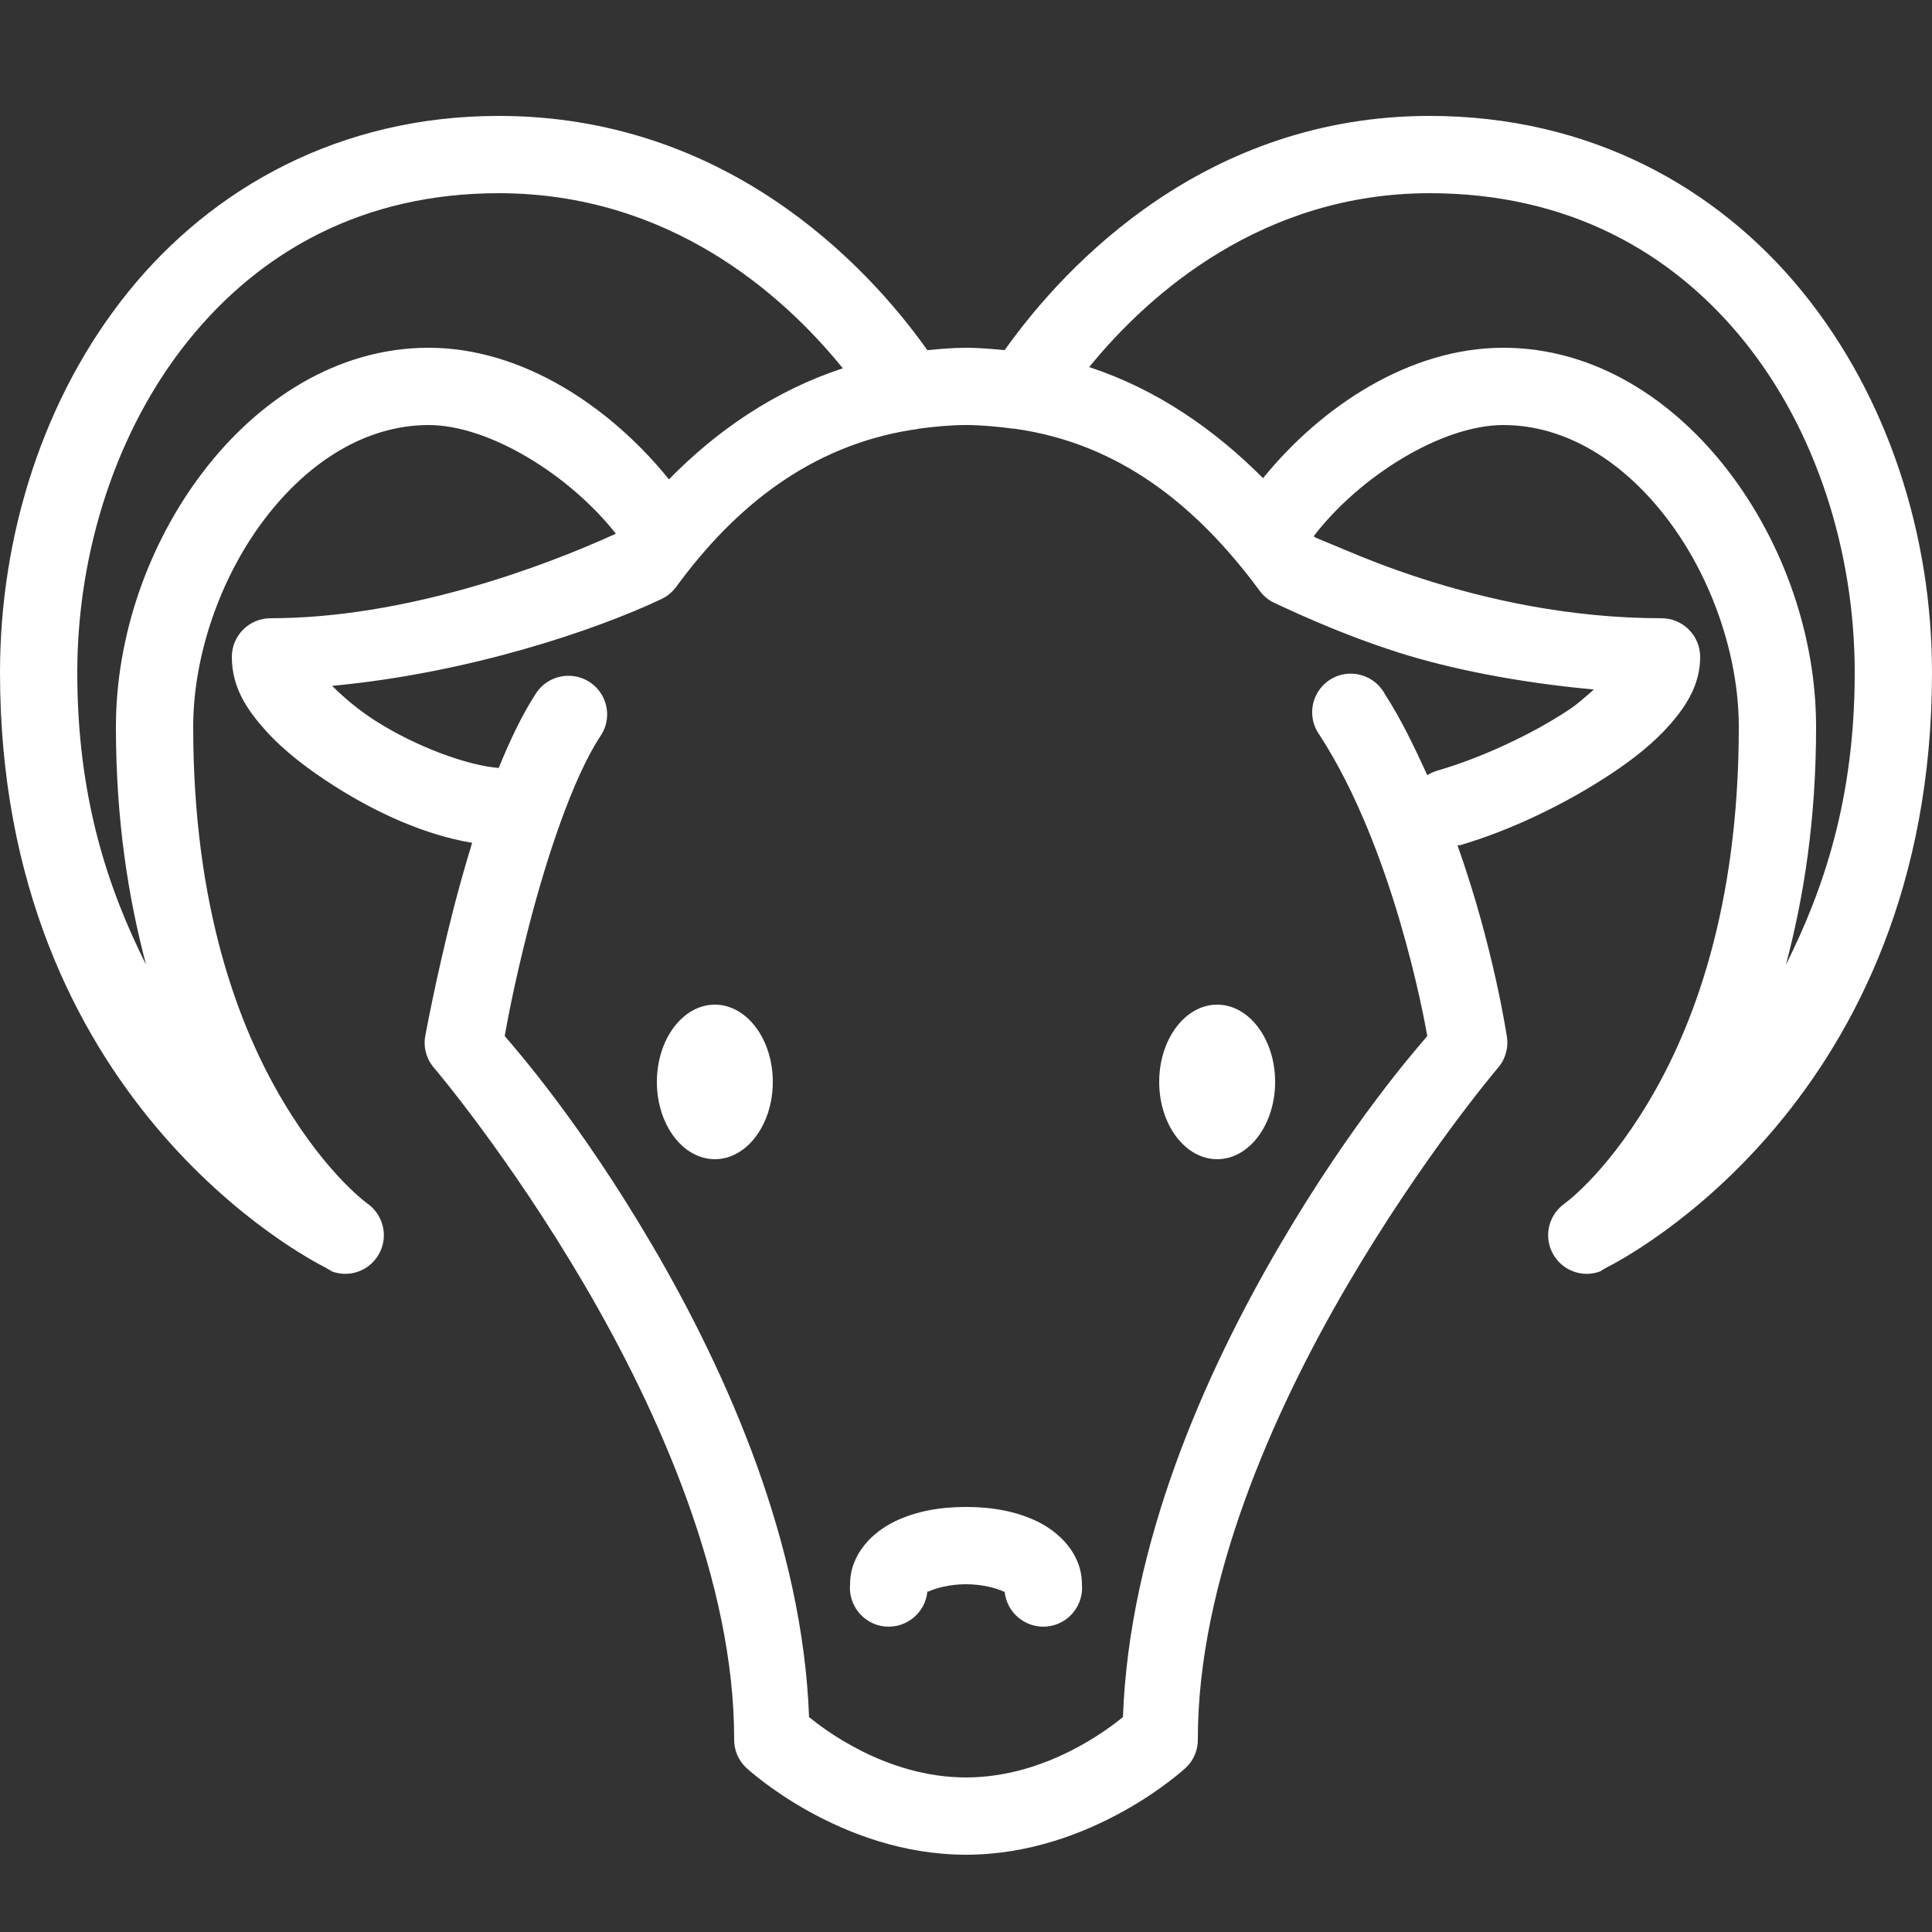 <?xml version="1.0" encoding="UTF-8" standalone="yes"?>
<svg xmlns="http://www.w3.org/2000/svg" viewBox="0 0 50 50" version="1.1"
     width="500" height="500" fill="#ffffff">
  <rect x="0" y="0" width="50" height="50" fill="#333333" stroke="none"/>
  <g id="surface1">
    <path style=" "
          d="M 12.906 3 C 8.812 3 5.5 4.848 3.312 7.562 C 1.125 10.277 0 13.844 0 17.406 C 0 28.465 7.969 32.578 8.438 32.812 C 8.453 32.82 8.594 32.906 8.594 32.906 C 9.055 33.074 9.566 32.883 9.805 32.457 C 10.047 32.031 9.941 31.496 9.562 31.188 C 9.562 31.188 8.508 30.473 7.344 28.531 C 6.18 26.59 5 23.492 5 18.812 C 5 16.957 5.707 14.934 6.844 13.438 C 7.98 11.941 9.477 11 11.094 11 C 12.664 11 14.742 12.293 15.938 13.812 C 14.043 14.68 10.477 16 7 16 C 6.449 16 6 16.449 6 17 C 6 17.797 6.398 18.375 6.875 18.906 C 7.352 19.438 7.977 19.91 8.656 20.344 C 9.75 21.039 10.996 21.609 12.219 21.812 C 12.047 22.375 11.887 22.938 11.75 23.469 C 11.277 25.312 11 26.844 11 26.844 C 10.957 27.137 11.051 27.438 11.25 27.656 C 11.25 27.656 13.172 29.918 15.125 33.25 C 17.078 36.582 19 40.957 19 45 C 18.992 45.281 19.105 45.555 19.312 45.75 C 19.312 45.75 21.723 48 25 48 C 28.277 48 30.688 45.75 30.688 45.75 C 30.895 45.555 31.008 45.281 31 45 C 31 40.957 32.922 36.582 34.875 33.25 C 36.828 29.918 38.75 27.656 38.75 27.656 C 38.949 27.438 39.043 27.137 39 26.844 C 39 26.844 38.66 24.516 37.719 21.875 C 37.738 21.875 37.762 21.875 37.781 21.875 C 39.09 21.492 40.508 20.812 41.688 20.031 C 42.277 19.641 42.801 19.227 43.219 18.75 C 43.637 18.273 44 17.719 44 17 C 44 16.449 43.551 16 43 16 C 40.586 16 38.41 15.496 36.781 14.969 C 35.969 14.707 35.285 14.434 34.781 14.219 C 34.406 14.059 34.234 13.996 34.031 13.906 C 34.023 13.895 34.008 13.887 34 13.875 C 35.184 12.328 37.312 11 38.906 11 C 40.523 11 42.02 11.941 43.156 13.438 C 44.293 14.934 45 16.957 45 18.812 C 45 23.492 43.82 26.59 42.656 28.531 C 41.492 30.473 40.438 31.188 40.438 31.188 C 40.059 31.496 39.953 32.031 40.195 32.457 C 40.434 32.883 40.945 33.074 41.406 32.906 C 41.406 32.906 41.547 32.82 41.562 32.812 C 42.031 32.578 50 28.465 50 17.406 C 50 13.844 48.859 10.277 46.656 7.562 C 44.453 4.848 41.141 3 37 3 C 31.246 3 27.613 6.789 26 9.062 C 25.672 9.031 25.344 9 25 9 C 24.66 9 24.328 9.031 24 9.062 C 22.387 6.789 18.746 3 12.906 3 Z M 12.906 5 C 17.301 5 20.238 7.59 21.812 9.531 C 20.047 10.113 18.551 11.141 17.312 12.406 C 15.809 10.543 13.531 9 11.094 9 C 8.711 9 6.664 10.363 5.25 12.219 C 3.836 14.074 3 16.465 3 18.812 C 3 21.227 3.32 23.23 3.781 24.969 C 2.793 22.996 2 20.645 2 17.406 C 2 14.27 3.016 11.121 4.875 8.812 C 6.734 6.504 9.398 5 12.906 5 Z M 37 5 C 40.559 5 43.254 6.504 45.125 8.812 C 46.996 11.121 48 14.27 48 17.406 C 48 20.645 47.207 22.996 46.219 24.969 C 46.68 23.23 47 21.227 47 18.812 C 47 16.465 46.164 14.074 44.75 12.219 C 43.336 10.363 41.289 9 38.906 9 C 36.477 9 34.191 10.52 32.688 12.375 C 31.426 11.109 29.934 10.074 28.188 9.5 C 29.766 7.562 32.707 5 37 5 Z M 25 11 C 25.418 11 25.832 11.043 26.219 11.094 C 26.23 11.094 26.238 11.094 26.25 11.094 C 28.949 11.469 30.953 13.062 32.594 15.281 C 32.703 15.434 32.855 15.555 33.031 15.625 C 33.023 15.621 33.453 15.828 34 16.062 C 34.547 16.297 35.27 16.59 36.156 16.875 C 37.516 17.312 39.312 17.668 41.25 17.844 C 41.039 18.023 40.875 18.188 40.594 18.375 C 39.621 19.02 38.309 19.621 37.219 19.938 C 37.121 19.965 37.023 20.008 36.938 20.062 C 36.609 19.344 36.27 18.629 35.844 17.969 C 35.668 17.637 35.32 17.43 34.945 17.434 C 34.57 17.438 34.23 17.652 34.062 17.992 C 33.895 18.328 33.934 18.73 34.156 19.031 C 36.051 21.957 36.844 26.281 36.938 26.812 C 36.652 27.152 35.012 29 33.125 32.219 C 31.16 35.57 29.223 39.977 29.062 44.438 C 28.715 44.719 27.09 46 25 46 C 22.91 46 21.285 44.719 20.938 44.438 C 20.777 39.977 18.84 35.57 16.875 32.219 C 14.988 29 13.348 27.152 13.062 26.812 C 13.109 26.551 13.285 25.539 13.688 23.969 C 14.141 22.211 14.82 20.148 15.531 19.062 C 15.762 18.734 15.773 18.301 15.562 17.961 C 15.352 17.621 14.957 17.441 14.562 17.5 C 14.281 17.543 14.031 17.699 13.875 17.938 C 13.508 18.5 13.191 19.18 12.906 19.875 C 12.082 19.809 10.762 19.32 9.719 18.656 C 9.254 18.359 8.898 18.047 8.594 17.75 C 12.117 17.422 15.406 16.316 17.125 15.5 C 17.273 15.43 17.402 15.32 17.5 15.188 C 19.02 13.109 20.973 11.543 23.594 11.125 C 23.656 11.121 23.719 11.109 23.781 11.094 C 24.168 11.043 24.582 11 25 11 Z M 18.5 26 C 17.672 26 17 26.895 17 28 C 17 29.105 17.672 30 18.5 30 C 19.328 30 20 29.105 20 28 C 20 26.895 19.328 26 18.5 26 Z M 31.5 26 C 30.672 26 30 26.895 30 28 C 30 29.105 30.672 30 31.5 30 C 32.328 30 33 29.105 33 28 C 33 26.895 32.328 26 31.5 26 Z M 25 39 C 24.328 39 23.707 39.109 23.156 39.375 C 22.605 39.641 22 40.199 22 41 C 21.949 41.551 22.355 42.043 22.906 42.094 C 23.457 42.145 23.949 41.738 24 41.188 C 24.008 41.184 24.016 41.195 24.031 41.188 C 24.203 41.105 24.57 41 25 41 C 25.43 41 25.797 41.105 25.969 41.188 C 25.992 41.199 25.992 41.191 26 41.188 C 26.051 41.738 26.543 42.145 27.094 42.094 C 27.645 42.043 28.051 41.551 28 41 C 28 40.199 27.395 39.641 26.844 39.375 C 26.293 39.109 25.672 39 25 39 Z "/>
  </g>
</svg>
